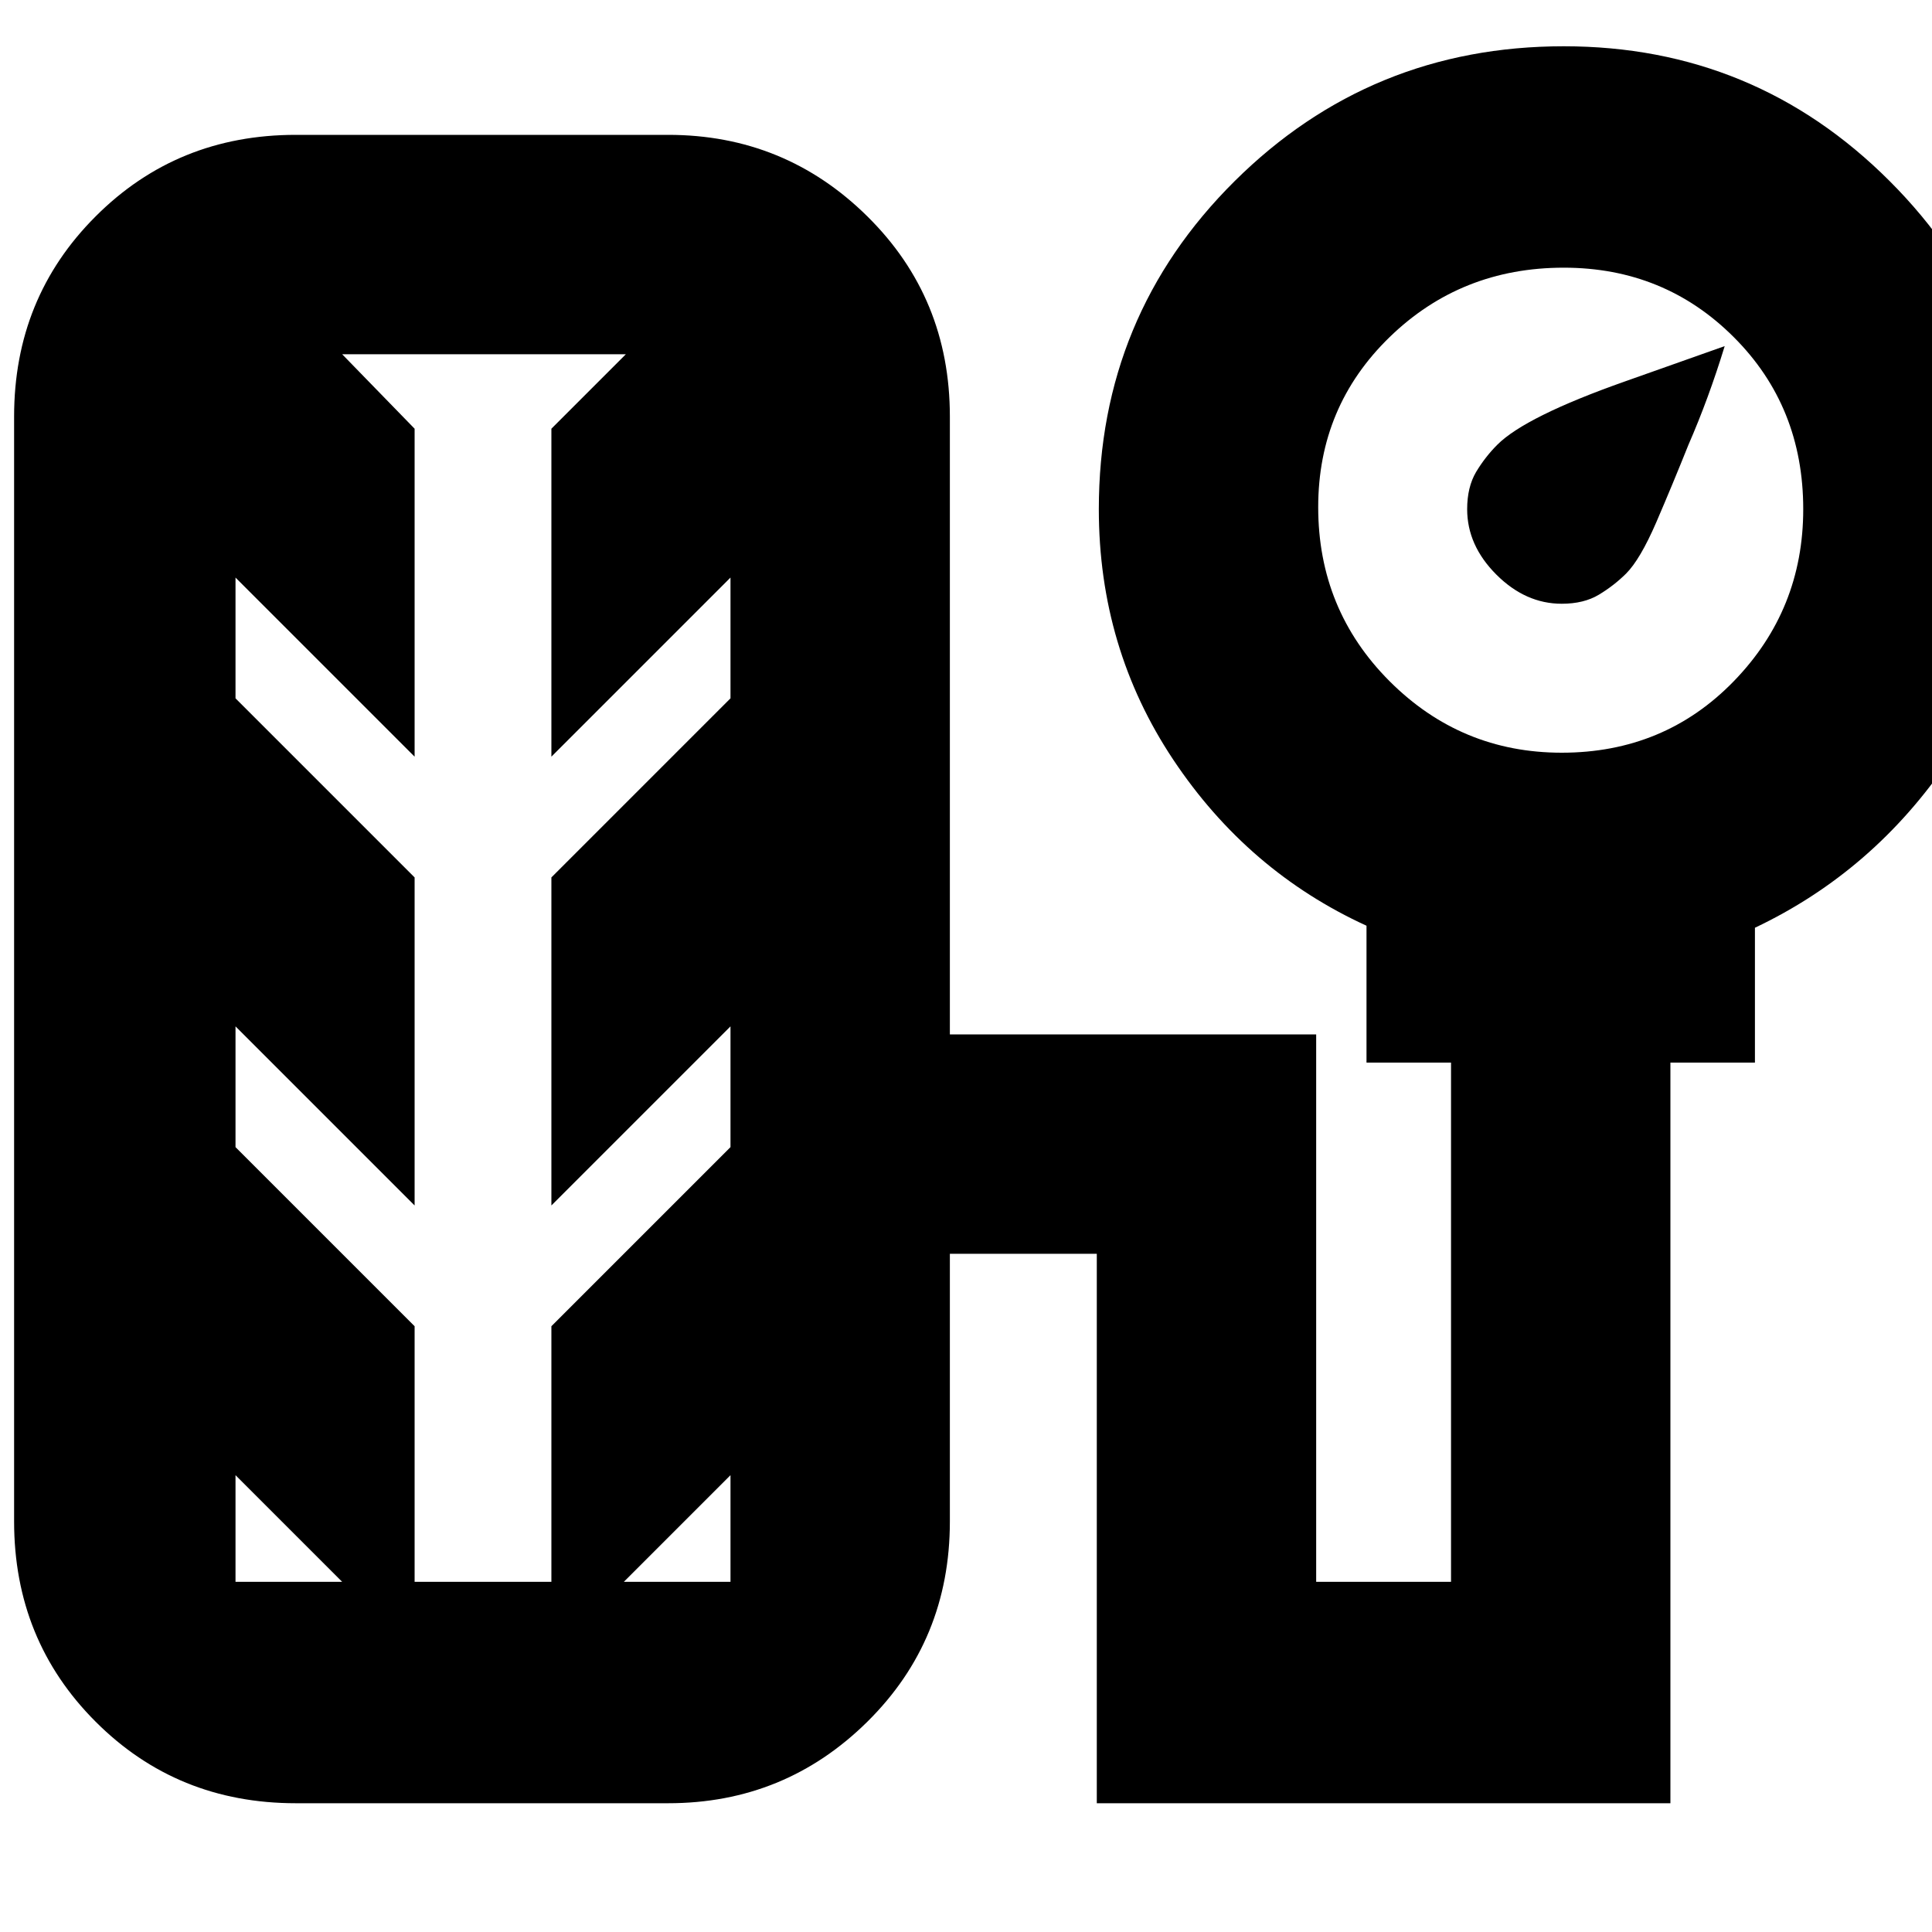 <svg xmlns="http://www.w3.org/2000/svg" height="20" width="20"><path d="M16.167 6.25Q15.792 6.25 15.49 5.948Q15.188 5.646 15.188 5.271Q15.188 5.042 15.281 4.885Q15.375 4.729 15.5 4.604Q15.792 4.312 16.823 3.948Q17.854 3.583 17.854 3.583Q17.688 4.125 17.479 4.604Q17.312 5.021 17.146 5.406Q16.979 5.792 16.833 5.938Q16.708 6.062 16.552 6.156Q16.396 6.25 16.167 6.25ZM3.062 18.667Q1.833 18.667 0.99 17.823Q0.146 16.979 0.146 15.75V4.312Q0.146 3.083 0.99 2.24Q1.833 1.396 3.062 1.396H6.917Q8.125 1.396 8.979 2.24Q9.833 3.083 9.833 4.312V10.708H13.625V16.375H15.021V11H14.146V9.583Q12.917 9.021 12.146 7.865Q11.375 6.708 11.375 5.271Q11.375 3.271 12.781 1.875Q14.188 0.479 16.188 0.479Q18.167 0.479 19.562 1.875Q20.958 3.271 20.958 5.25Q20.958 6.708 20.177 7.865Q19.396 9.021 18.167 9.604V11H17.292V18.667H11.354V12.979H9.833V15.75Q9.833 16.979 8.979 17.823Q8.125 18.667 6.917 18.667ZM16.167 7.792Q17.229 7.792 17.948 7.052Q18.667 6.312 18.667 5.271Q18.667 4.208 17.948 3.49Q17.229 2.771 16.188 2.771Q15.125 2.771 14.385 3.49Q13.646 4.208 13.646 5.25Q13.646 6.312 14.385 7.052Q15.125 7.792 16.167 7.792ZM2.438 16.375H7.562Q7.562 16.375 7.562 16.375Q7.562 16.375 7.562 16.375V15.271L5.708 17.125V13.729L7.562 11.875V10.625L5.708 12.479V9.083L7.562 7.229V5.979L5.708 7.833V4.438L6.479 3.667Q6.479 3.667 6.479 3.667Q6.479 3.667 6.479 3.667H3.542Q3.542 3.667 3.542 3.667Q3.542 3.667 3.542 3.667L4.292 4.438V7.833L2.438 5.979V7.229L4.292 9.083V12.479L2.438 10.625V11.875L4.292 13.729V17.125L2.438 15.271V16.375Q2.438 16.375 2.438 16.375Q2.438 16.375 2.438 16.375ZM5 10.021Q5 10.021 5 10.021Q5 10.021 5 10.021Q5 10.021 5 10.021Q5 10.021 5 10.021Q5 10.021 5 10.021Q5 10.021 5 10.021Q5 10.021 5 10.021Q5 10.021 5 10.021Q5 10.021 5 10.021Q5 10.021 5 10.021Q5 10.021 5 10.021Q5 10.021 5 10.021Z"/></svg>